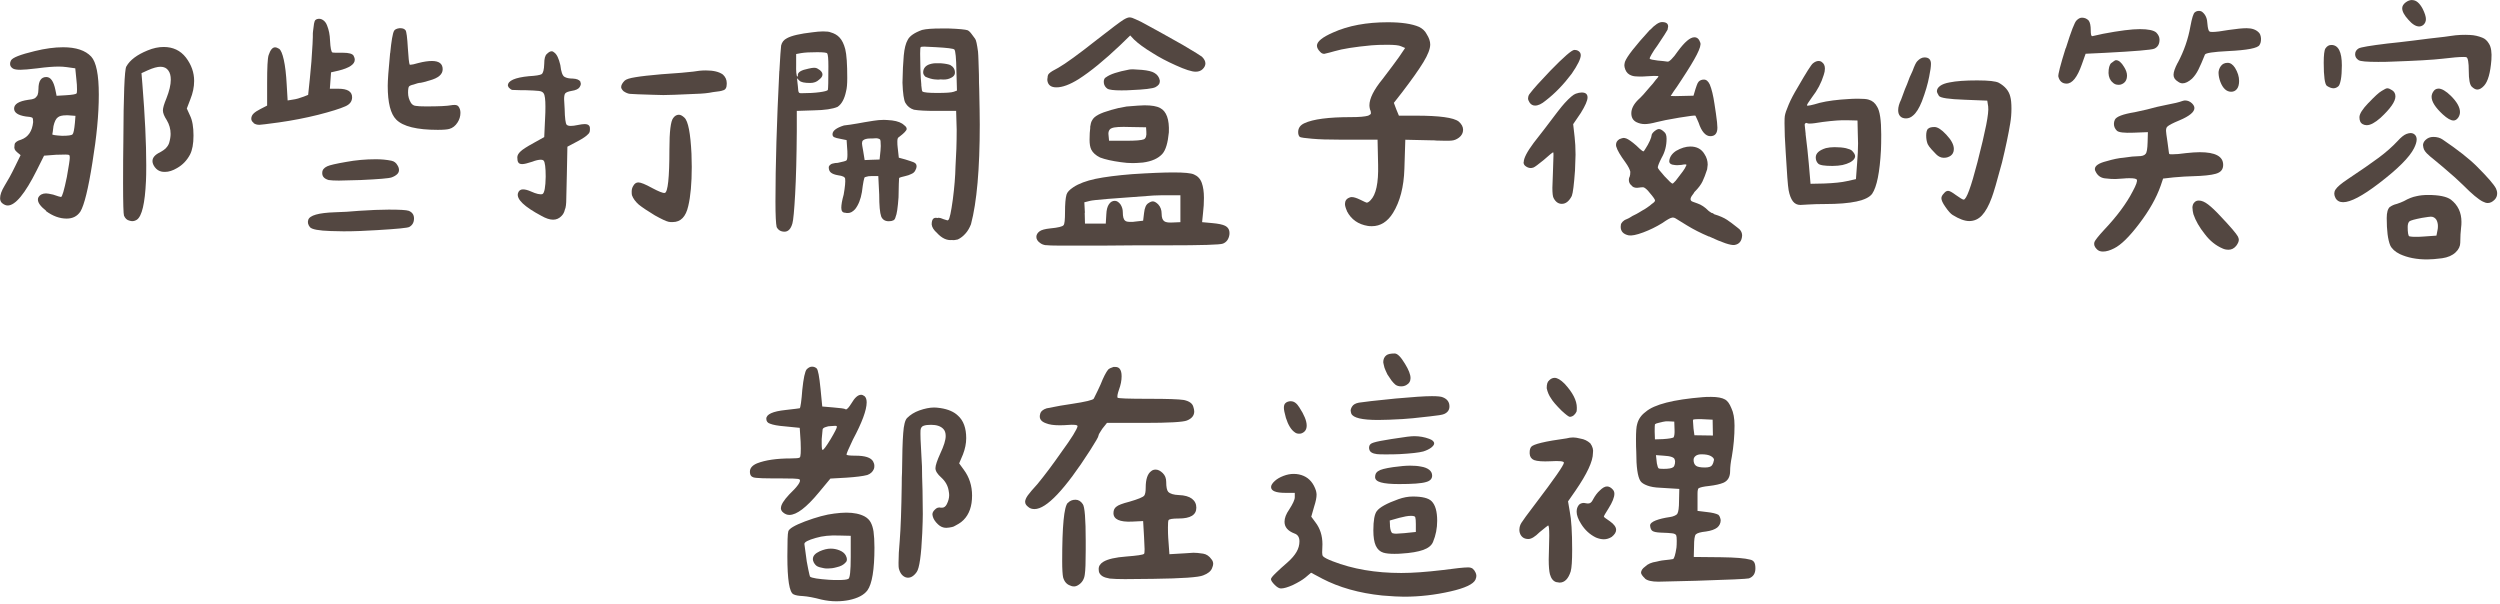 <svg width="273" height="66" viewBox="0 0 273 66" fill="none" xmlns="http://www.w3.org/2000/svg">
<path d="M5.04 23.02C4.44 22.55 4.14 22.15 4.14 21.8C4.14 21.69 4.16 21.61 4.2 21.54C4.37 21.26 4.65 21.12 5.03 21.12C5.16 21.12 5.41 21.16 5.8 21.25C6.29 21.42 6.58 21.51 6.66 21.51C6.79 21.51 7 20.79 7.3 19.33C7.51 18.16 7.62 17.45 7.62 17.22C7.62 17.07 7.6 16.97 7.56 16.93C7.5 16.87 7.02 16.86 6.12 16.9L4.81 17L4.01 18.6C2.73 21.16 1.67 22.44 0.84 22.44C0.65 22.44 0.45 22.36 0.23 22.18C0.08 22.05 0.01 21.87 0.01 21.64C0.01 21.28 0.17 20.83 0.49 20.3C0.85 19.72 1.24 19.02 1.64 18.19L2.25 16.94L1.9 16.65C1.62 16.44 1.52 16.2 1.58 15.95C1.58 15.82 1.6 15.72 1.64 15.63C1.77 15.5 1.84 15.44 1.86 15.44C1.94 15.38 2.09 15.31 2.31 15.25C3.08 14.97 3.52 14.33 3.62 13.33C3.62 13.05 3.59 12.89 3.52 12.85C3.41 12.79 3.18 12.74 2.82 12.72C1.97 12.59 1.54 12.3 1.54 11.86C1.54 11.37 2.05 11.05 3.08 10.9C3.36 10.88 3.59 10.83 3.78 10.74C3.91 10.66 4.01 10.54 4.1 10.39C4.16 10.22 4.2 10 4.2 9.72C4.2 8.84 4.49 8.41 5.06 8.41C5.53 8.41 5.86 8.88 6.05 9.82L6.18 10.46L7.2 10.4C7.88 10.36 8.27 10.29 8.35 10.21C8.39 10.19 8.41 10.05 8.41 9.79C8.41 9.41 8.39 9.07 8.35 8.77L8.22 7.46L7.29 7.33C6.99 7.29 6.7 7.27 6.42 7.27C5.82 7.27 5.04 7.33 4.08 7.46C3.18 7.57 2.57 7.62 2.22 7.62C1.86 7.62 1.59 7.58 1.42 7.49C1.21 7.36 1.1 7.19 1.1 6.98C1.1 6.85 1.13 6.72 1.2 6.6C1.35 6.3 2.21 5.96 3.79 5.58C4.92 5.3 5.95 5.16 6.89 5.16C8.3 5.16 9.32 5.5 9.96 6.18C10.51 6.78 10.79 8.16 10.79 10.34C10.79 12.52 10.55 14.95 10.09 17.76C9.64 20.62 9.2 22.4 8.78 23.1C8.44 23.61 7.94 23.87 7.28 23.87C6.51 23.87 5.75 23.59 5.01 23.04L5.04 23.02ZM6.77 14.83C7.43 14.83 7.81 14.78 7.92 14.67C8.03 14.56 8.11 14.15 8.18 13.42L8.24 12.65L7.44 12.59H7.22C6.79 12.59 6.49 12.67 6.32 12.81C6.11 12.96 5.95 13.28 5.84 13.77C5.78 14.33 5.73 14.62 5.71 14.67C5.71 14.73 6.06 14.79 6.77 14.83ZM13.81 7.24C14.19 6.56 14.96 5.98 16.11 5.51C16.73 5.25 17.32 5.13 17.87 5.13C18.89 5.13 19.7 5.51 20.3 6.28C20.9 7.07 21.2 7.92 21.2 8.84C21.2 9.5 21.06 10.17 20.78 10.86L20.4 11.85L20.75 12.62C21.01 13.15 21.13 13.88 21.13 14.8C21.13 15.72 21 16.39 20.75 16.88C20.41 17.52 19.94 18.01 19.34 18.35C18.87 18.63 18.43 18.77 18.03 18.77C17.86 18.77 17.73 18.76 17.65 18.74C17.35 18.68 17.11 18.52 16.91 18.26C16.74 18.03 16.65 17.8 16.65 17.59C16.65 17.21 16.93 16.89 17.48 16.63C18.01 16.35 18.34 16.01 18.47 15.61C18.58 15.23 18.63 14.9 18.63 14.62C18.63 14.09 18.49 13.59 18.21 13.12C17.93 12.69 17.79 12.34 17.79 12.06C17.79 11.78 17.92 11.35 18.17 10.75C18.49 9.94 18.65 9.26 18.65 8.7C18.65 8.27 18.56 7.94 18.39 7.71C18.2 7.43 17.91 7.29 17.53 7.29C17.17 7.29 16.71 7.42 16.15 7.67L15.45 7.99L15.55 9.21C15.83 12.69 15.97 15.63 15.97 18.04C15.97 18.85 15.96 19.43 15.94 19.77C15.83 22.2 15.5 23.61 14.95 23.99C14.78 24.1 14.61 24.15 14.44 24.15C14.36 24.15 14.25 24.13 14.12 24.09C13.86 24.03 13.67 23.85 13.54 23.55C13.48 23.38 13.44 22.2 13.44 20C13.44 18.19 13.45 16.67 13.47 15.46C13.49 10.36 13.6 7.63 13.79 7.27L13.81 7.24Z" fill="#534741"/>
<path d="M27.7 13.42C27.53 13.29 27.44 13.14 27.44 12.97C27.44 12.76 27.52 12.57 27.68 12.41C27.84 12.25 28.09 12.08 28.43 11.91L29.17 11.53V9.07C29.17 7.39 29.22 6.37 29.33 6.03C29.52 5.45 29.76 5.17 30.03 5.17C30.16 5.17 30.31 5.22 30.48 5.33C30.67 5.46 30.84 5.86 30.99 6.53C31.14 7.2 31.25 8.11 31.31 9.27L31.41 10.97L32.02 10.87C32.34 10.83 32.72 10.72 33.17 10.55L33.65 10.36L33.84 8.54C33.97 7.35 34.06 6.1 34.13 4.8L34.16 4.06C34.16 3.7 34.16 3.46 34.19 3.36L34.29 2.59C34.33 2.38 34.38 2.25 34.42 2.21C34.48 2.15 34.56 2.1 34.64 2.08C34.85 2.02 35.06 2.05 35.26 2.18C35.46 2.31 35.62 2.51 35.72 2.79C35.91 3.26 36.02 3.8 36.04 4.42C36.08 5.23 36.17 5.67 36.3 5.73C36.36 5.75 36.53 5.76 36.8 5.76H37.46C38.1 5.76 38.48 5.87 38.61 6.08C38.69 6.23 38.74 6.38 38.74 6.53C38.74 7.02 38.15 7.42 36.98 7.71L36.15 7.9L36.02 9.69H36.95C37.95 9.69 38.45 10 38.45 10.62C38.45 11.07 38.2 11.4 37.71 11.61C37.13 11.87 36.14 12.18 34.73 12.54C33.36 12.88 31.94 13.16 30.44 13.37C29.18 13.54 28.48 13.63 28.33 13.63C28.07 13.63 27.86 13.57 27.69 13.44L27.7 13.42ZM36.56 23.18C37.37 23.16 38.26 23.11 39.22 23.02C40.46 22.94 41.53 22.89 42.45 22.89C43.65 22.89 44.37 22.93 44.63 23.02C45.01 23.17 45.21 23.45 45.21 23.85C45.21 24.28 45.04 24.59 44.7 24.78C44.53 24.89 43.36 25 41.18 25.13C39.92 25.21 38.7 25.26 37.53 25.26L36.12 25.23C34.82 25.19 34.06 25.05 33.85 24.81C33.64 24.55 33.57 24.29 33.66 24.01C33.81 23.52 34.78 23.24 36.57 23.18H36.56ZM35.19 18.86C35.19 18.56 35.37 18.33 35.73 18.16C36.01 18.03 36.7 17.87 37.81 17.68C38.83 17.49 39.91 17.39 41.04 17.39C41.64 17.39 42.2 17.44 42.74 17.55C43.04 17.61 43.26 17.78 43.41 18.06C43.52 18.23 43.57 18.4 43.57 18.57C43.57 18.74 43.5 18.9 43.36 19.03C43.22 19.16 43.02 19.28 42.77 19.37C42.47 19.48 41.34 19.57 39.38 19.66C38.06 19.7 37.27 19.72 37.01 19.72C36.52 19.72 36.15 19.7 35.89 19.66C35.44 19.53 35.21 19.3 35.19 18.96V18.86ZM42.61 5.8C42.74 4.46 42.88 3.65 43.03 3.37C43.11 3.22 43.31 3.12 43.61 3.08H43.74C43.97 3.08 44.16 3.15 44.28 3.3C44.39 3.43 44.47 4.09 44.54 5.28C44.6 6.3 44.67 6.89 44.73 7.04C44.73 7.06 44.76 7.07 44.83 7.07C44.96 7.07 45.25 7.01 45.69 6.88C46.27 6.73 46.76 6.66 47.16 6.66C47.95 6.66 48.34 6.96 48.34 7.56C48.34 8.12 47.87 8.52 46.93 8.78C46.35 8.95 46.02 9.04 45.94 9.04C45.83 9.04 45.71 9.06 45.57 9.1C45.43 9.14 45.3 9.19 45.17 9.23C44.89 9.29 44.72 9.37 44.66 9.45C44.6 9.53 44.56 9.76 44.56 10.12C44.56 10.53 44.67 10.9 44.88 11.24C45.01 11.43 45.18 11.54 45.39 11.56C45.6 11.6 45.98 11.62 46.51 11.62C47.9 11.62 48.82 11.58 49.29 11.49C49.38 11.47 49.49 11.46 49.64 11.46C49.83 11.46 49.97 11.51 50.06 11.62C50.21 11.81 50.28 12.05 50.28 12.32C50.28 12.7 50.17 13.06 49.96 13.38C49.73 13.74 49.43 13.98 49.06 14.08C48.85 14.14 48.43 14.18 47.81 14.18C45.53 14.18 44.01 13.81 43.27 13.06C42.65 12.44 42.34 11.22 42.34 9.38C42.34 8.83 42.42 7.63 42.6 5.8H42.61Z" fill="#534741"/>
<path d="M56.56 21.1C56.65 20.82 56.83 20.68 57.1 20.68C57.36 20.68 57.64 20.76 57.96 20.9C58.58 21.18 59 21.27 59.24 21.19C59.45 21.08 59.57 20.45 59.59 19.3C59.59 18.3 59.51 17.71 59.37 17.54C59.31 17.48 59.21 17.44 59.08 17.44C58.82 17.44 58.5 17.51 58.12 17.66C57.61 17.83 57.24 17.92 57.03 17.92C56.82 17.92 56.67 17.86 56.6 17.74C56.52 17.62 56.49 17.44 56.49 17.18C56.49 16.97 56.61 16.75 56.84 16.54C57.05 16.33 57.53 16.02 58.28 15.61L59.43 14.97L59.53 12.79C59.55 12.49 59.56 12.11 59.56 11.64C59.56 10.87 59.5 10.39 59.37 10.2C59.28 10.05 59.11 9.96 58.84 9.93C58.57 9.9 58.09 9.87 57.38 9.85H56.9L55.94 9.82C55.83 9.8 55.7 9.71 55.56 9.56C55.5 9.45 55.46 9.38 55.46 9.34C55.46 8.81 56.23 8.47 57.76 8.32C58.51 8.28 58.97 8.2 59.14 8.1C59.31 7.99 59.41 7.62 59.43 6.98C59.43 6.4 59.53 6.04 59.72 5.89C59.91 5.7 60.08 5.6 60.23 5.6C60.34 5.6 60.43 5.64 60.52 5.73C60.8 5.92 61.02 6.38 61.19 7.11C61.27 7.84 61.42 8.26 61.64 8.39C61.86 8.52 62.15 8.58 62.54 8.58C62.97 8.6 63.24 8.71 63.37 8.9L63.43 9.16C63.43 9.24 63.39 9.36 63.3 9.51C63.17 9.72 62.87 9.86 62.4 9.93C62.06 9.99 61.83 10.08 61.73 10.19C61.65 10.28 61.6 10.49 61.6 10.83L61.66 11.89C61.68 12.91 61.76 13.49 61.88 13.62C61.97 13.71 62.12 13.75 62.33 13.75C62.52 13.75 62.78 13.72 63.1 13.65C63.4 13.59 63.64 13.55 63.84 13.55C64.24 13.55 64.44 13.72 64.42 14.06V14.19C64.42 14.4 64.34 14.56 64.2 14.67C64.03 14.86 63.67 15.11 63.11 15.41L61.96 16.02L61.9 19.03L61.84 21.62C61.84 22.26 61.79 22.69 61.68 22.9C61.62 23.18 61.5 23.4 61.33 23.57C61.07 23.85 60.76 23.99 60.4 23.99C60.04 23.99 59.61 23.85 59.12 23.57C57.24 22.57 56.39 21.75 56.56 21.11V21.1ZM67.83 9.51C67.83 9.3 67.96 9.06 68.21 8.81C68.36 8.66 68.75 8.53 69.39 8.43C70.03 8.32 70.97 8.22 72.21 8.11L74.39 7.95L75.7 7.82C76.15 7.74 76.61 7.69 77.08 7.69C77.91 7.69 78.53 7.84 78.94 8.14C79.22 8.4 79.36 8.71 79.36 9.07V9.17C79.36 9.58 79.22 9.81 78.94 9.87C78.81 9.93 78.45 10 77.85 10.06C77.34 10.17 76.72 10.23 75.99 10.25L73.65 10.35L72.44 10.38L71.29 10.35C69.95 10.31 69.11 10.28 68.79 10.25C68.58 10.23 68.34 10.13 68.09 9.96C67.92 9.79 67.83 9.64 67.83 9.51ZM68.98 20.91C68.98 20.68 69.04 20.46 69.17 20.27C69.3 20.04 69.48 19.92 69.71 19.92C69.97 19.92 70.47 20.12 71.21 20.53C71.93 20.91 72.39 21.1 72.59 21.07C72.93 21.01 73.1 19.42 73.1 16.3C73.1 14.36 73.24 13.22 73.52 12.88C73.69 12.65 73.89 12.53 74.13 12.53C74.32 12.53 74.52 12.64 74.74 12.85C75.15 13.23 75.4 14.55 75.51 16.79L75.54 18.23C75.54 20.02 75.41 21.44 75.16 22.49C74.9 23.66 74.34 24.25 73.46 24.25C73.27 24.25 73.12 24.25 73.01 24.22C72.73 24.16 72.23 23.92 71.51 23.52C70.7 23.03 70.11 22.63 69.75 22.34C69.39 22.02 69.14 21.68 69.01 21.32C68.99 21.24 68.98 21.11 68.98 20.94V20.91Z" fill="#534741"/>
<path d="M85.11 7.75C85.19 6.21 85.26 5.29 85.3 4.97C85.38 4.61 85.6 4.34 85.94 4.17C86.45 3.89 87.37 3.68 88.69 3.53C89.14 3.47 89.53 3.43 89.87 3.43C90.27 3.43 90.55 3.46 90.7 3.53C91.1 3.64 91.44 3.83 91.69 4.11C91.95 4.39 92.15 4.8 92.3 5.36C92.45 5.96 92.52 7.01 92.52 8.53C92.52 9.17 92.48 9.65 92.39 9.97C92.22 10.8 91.91 11.37 91.46 11.67C90.93 11.9 90.06 12.03 88.87 12.05L87.01 12.11V14.32C86.99 17.11 86.93 19.41 86.83 21.2C86.73 22.99 86.63 24.06 86.53 24.4C86.36 25 86.07 25.3 85.67 25.3C85.27 25.3 84.98 25.13 84.81 24.79C84.73 24.45 84.68 23.52 84.68 22.01C84.68 18.06 84.82 13.32 85.1 7.77L85.11 7.75ZM87.06 8.39C87.12 8.33 87.15 8.26 87.12 8.2C87.12 7.88 87.5 7.65 88.27 7.5C88.53 7.44 88.73 7.4 88.88 7.4C89.07 7.4 89.22 7.44 89.33 7.53C89.61 7.68 89.77 7.86 89.81 8.07V8.17C89.81 8.34 89.68 8.52 89.43 8.71C89.19 8.94 88.87 9.06 88.47 9.06C87.85 9.06 87.46 8.98 87.29 8.8L87.03 8.54L87.13 9.44C87.15 9.8 87.18 10.02 87.23 10.08C87.25 10.14 87.34 10.18 87.49 10.18C88.3 10.18 88.97 10.14 89.49 10.07C90.01 10 90.32 9.92 90.4 9.83C90.44 9.7 90.46 8.84 90.46 7.24C90.46 6.43 90.42 5.96 90.33 5.83C90.29 5.75 89.93 5.7 89.24 5.7C88.47 5.7 87.89 5.73 87.48 5.8L86.94 5.9V7.05C86.92 7.8 86.96 8.25 87.07 8.39H87.06ZM90.71 17.96C90.77 17.9 90.94 17.84 91.22 17.8C91.37 17.8 91.48 17.79 91.54 17.77C92.07 17.66 92.37 17.58 92.44 17.51C92.5 17.45 92.54 17.24 92.54 16.9C92.54 16.6 92.53 16.37 92.51 16.2L92.45 15.3L91.81 15.17C91.45 15.11 91.21 15.04 91.09 14.98C90.97 14.92 90.91 14.81 90.91 14.66C90.91 14.28 91.33 13.96 92.16 13.7C92.57 13.66 93.07 13.58 93.66 13.48C94.09 13.4 94.65 13.3 95.36 13.19C95.74 13.13 96.13 13.09 96.51 13.09C96.68 13.09 96.98 13.11 97.41 13.15C98.03 13.23 98.47 13.41 98.72 13.66C98.91 13.79 99.01 13.93 99.01 14.08C99.01 14.25 98.72 14.55 98.15 14.98C98.04 15.02 97.99 15.18 97.99 15.46C97.99 15.7 98 15.89 98.02 16.04L98.15 17.22L98.85 17.41C98.96 17.45 99.14 17.51 99.41 17.59C99.68 17.67 99.86 17.75 99.95 17.83C100.05 17.91 100.09 18.03 100.09 18.18C100.09 18.24 100.08 18.3 100.06 18.36C100.04 18.41 100.02 18.46 100 18.5L99.94 18.63C99.86 18.8 99.7 18.93 99.49 19.01C99.32 19.1 99.11 19.17 98.85 19.23C98.74 19.25 98.61 19.28 98.45 19.33C98.29 19.37 98.2 19.41 98.18 19.46L98.15 20.1L98.12 21.54C98.04 22.69 97.93 23.41 97.8 23.68C97.76 23.87 97.68 24 97.56 24.06C97.44 24.12 97.28 24.16 97.06 24.16C96.65 24.16 96.38 23.99 96.23 23.65C96.08 23.24 96.01 22.44 96.01 21.25L95.91 19.23H95.11C94.92 19.23 94.76 19.25 94.65 19.29C94.53 19.33 94.46 19.35 94.44 19.35C94.36 19.39 94.25 19.94 94.12 20.98C93.99 21.75 93.75 22.37 93.38 22.84C93.12 23.12 92.87 23.26 92.61 23.26C92.48 23.26 92.37 23.26 92.29 23.23C92.01 23.23 91.87 23.05 91.87 22.69C91.87 22.37 91.95 21.89 92.13 21.25C92.28 20.4 92.33 19.82 92.29 19.52C92.27 19.33 92.01 19.2 91.52 19.14C91.16 19.08 90.9 18.98 90.74 18.85C90.58 18.72 90.5 18.53 90.5 18.27C90.5 18.16 90.57 18.06 90.72 17.95L90.71 17.96ZM94.13 15.66C94.13 15.74 94.17 16.02 94.26 16.49L94.42 17.48L95.12 17.45L96.05 17.42L96.15 16.46L96.18 15.95C96.18 15.48 96.15 15.24 96.08 15.21C95.95 15.13 95.8 15.09 95.62 15.1C95.44 15.11 95.32 15.12 95.25 15.12H95.06C94.65 15.12 94.38 15.2 94.23 15.34C94.17 15.4 94.13 15.51 94.13 15.66ZM98.69 6.07C98.76 5.29 98.91 4.72 99.12 4.36C99.33 3.93 99.86 3.57 100.69 3.27C101.12 3.16 101.82 3.11 102.8 3.11H103.6C104.73 3.15 105.41 3.22 105.65 3.3C105.8 3.36 105.95 3.51 106.11 3.73C106.27 3.95 106.39 4.12 106.48 4.23C106.59 4.36 106.69 4.83 106.8 5.64C106.82 5.88 106.84 6.2 106.85 6.62C106.86 7.04 106.88 7.55 106.9 8.17C106.9 8.81 106.91 9.32 106.93 9.71C106.97 11.54 106.99 12.85 106.99 13.61C106.99 18.45 106.67 22.08 106.03 24.49C105.88 24.87 105.69 25.21 105.45 25.48C105.19 25.78 104.91 26 104.59 26.15C104.35 26.21 104.14 26.24 103.95 26.21C103.4 26.27 102.85 26.02 102.32 25.44C101.96 25.12 101.77 24.81 101.74 24.51C101.74 23.93 101.95 23.7 102.38 23.81C102.4 23.79 102.44 23.78 102.51 23.78C102.62 23.78 102.8 23.83 103.05 23.94L103.47 24.07L103.57 24.01C103.7 23.9 103.86 23.16 104.05 21.77C104.22 20.45 104.32 19.25 104.34 18.19C104.42 16.97 104.47 15.63 104.47 14.16L104.41 12.11H102.14C101.1 12.11 100.32 12.07 99.8 11.98C99.39 11.85 99.09 11.61 98.87 11.24C98.7 10.94 98.59 10.2 98.55 9.03C98.57 7.83 98.62 6.85 98.69 6.07ZM100.6 9.27C100.64 9.71 100.68 9.95 100.73 9.99C100.88 10.1 101.42 10.15 102.36 10.15C103.3 10.15 103.9 10.11 104.15 10.02L104.5 9.89L104.44 7.75C104.42 6.34 104.34 5.56 104.22 5.41C104.11 5.3 103.43 5.22 102.17 5.15C101.53 5.11 101.12 5.09 100.92 5.09C100.71 5.09 100.58 5.11 100.54 5.15C100.5 5.19 100.48 5.43 100.48 5.85L100.51 7.61C100.53 8.27 100.56 8.82 100.61 9.26L100.6 9.27ZM101.07 8.39C100.9 8.24 100.81 8.08 100.81 7.91C100.81 7.7 100.87 7.51 101 7.35C101.13 7.19 101.31 7.08 101.54 7.01C101.8 6.93 102.07 6.89 102.37 6.91H102.75C103.24 6.95 103.58 7.02 103.77 7.1C104.11 7.29 104.28 7.57 104.28 7.93C104.28 8.21 104.09 8.42 103.7 8.57C103.44 8.68 103.11 8.71 102.71 8.67C102.58 8.69 102.46 8.7 102.36 8.69C102.25 8.69 102.16 8.67 102.07 8.67C101.79 8.65 101.45 8.55 101.05 8.38L101.07 8.39Z" fill="#534741"/>
<path d="M114.23 26.78C113.97 26.75 113.76 26.67 113.59 26.54C113.31 26.35 113.17 26.12 113.17 25.87C113.17 25.64 113.29 25.43 113.52 25.26C113.71 25.11 114.11 25 114.7 24.94C115.55 24.86 116.03 24.74 116.14 24.59C116.25 24.48 116.3 24 116.3 23.15C116.3 22.3 116.35 21.65 116.46 21.26C116.54 20.98 116.8 20.71 117.23 20.43C117.81 20.05 118.61 19.75 119.63 19.53C120.65 19.32 121.98 19.15 123.6 19.02C125.56 18.89 127.08 18.83 128.14 18.83C129.31 18.83 130.06 18.9 130.38 19.05C130.78 19.22 131.07 19.52 131.23 19.96C131.39 20.4 131.47 20.95 131.47 21.61C131.47 22.14 131.44 22.7 131.37 23.27L131.27 24.26L132.36 24.36C133.04 24.42 133.51 24.52 133.77 24.65C134.15 24.84 134.31 25.17 134.25 25.64C134.17 26.13 133.93 26.45 133.55 26.6C133.27 26.73 131.22 26.79 127.41 26.79H124.18L120.4 26.82H115.66C114.96 26.82 114.48 26.8 114.22 26.77L114.23 26.78ZM114.39 8.55C114.39 8.29 114.45 8.11 114.58 8.01C114.73 7.86 115.06 7.66 115.57 7.4C116.36 6.95 117.78 5.92 119.83 4.3C121.39 3.08 122.34 2.37 122.68 2.16C122.96 1.99 123.18 1.9 123.35 1.9C123.52 1.9 123.74 1.97 124.02 2.11C124.3 2.25 124.49 2.34 124.6 2.38L125.43 2.83C126.26 3.28 127.51 3.97 129.17 4.91C130.47 5.68 131.16 6.11 131.25 6.19C131.51 6.45 131.63 6.69 131.63 6.93C131.63 7.14 131.53 7.35 131.34 7.54C131.15 7.73 130.89 7.83 130.57 7.83C130.14 7.83 129.42 7.6 128.39 7.13C127.43 6.7 126.59 6.26 125.86 5.79C124.98 5.26 124.31 4.77 123.84 4.32L123.42 3.87L122.33 4.93C120.6 6.57 119.09 7.81 117.79 8.64C116.83 9.24 116.02 9.54 115.36 9.54C114.76 9.54 114.43 9.28 114.37 8.77V8.58L114.39 8.55ZM118.45 23.24L118.48 24.42H120.75L120.81 23.4C120.83 22.91 120.93 22.54 121.1 22.3C121.27 22.05 121.48 21.93 121.74 21.93C121.95 21.93 122.16 22.06 122.35 22.31C122.52 22.57 122.61 22.85 122.61 23.17C122.61 23.66 122.69 23.97 122.87 24.1C122.95 24.19 123.15 24.23 123.45 24.23C123.66 24.23 123.82 24.23 123.93 24.2L124.83 24.1L124.93 23.27C124.99 22.69 125.15 22.33 125.41 22.18C125.6 22.05 125.76 21.99 125.89 21.99C126.06 21.99 126.25 22.1 126.47 22.31C126.73 22.59 126.85 22.93 126.85 23.33C126.85 23.76 126.95 24.03 127.14 24.16C127.31 24.29 127.66 24.33 128.2 24.29L128.9 24.26V21.32H127.91C126.97 21.32 126.32 21.33 125.96 21.35C121.65 21.65 119.35 21.84 119.05 21.93L118.41 22.09L118.47 23.24H118.45ZM119.04 13.9C119.09 13.54 119.16 13.29 119.25 13.16C119.36 12.92 119.59 12.71 119.95 12.52C120.27 12.35 120.73 12.18 121.33 12.01C121.82 11.86 122.39 11.73 123.03 11.63C124.01 11.55 124.66 11.5 124.98 11.5C125.77 11.5 126.33 11.6 126.68 11.79C127.38 12.15 127.7 13.04 127.64 14.45C127.53 15.6 127.3 16.38 126.94 16.79C126.49 17.3 125.78 17.62 124.8 17.75C124.33 17.79 123.97 17.81 123.71 17.81C123.28 17.81 122.85 17.78 122.4 17.71C121.44 17.58 120.68 17.41 120.13 17.2C119.66 16.97 119.34 16.68 119.17 16.34C119.04 16.08 118.98 15.72 118.98 15.25C118.98 14.72 119.01 14.27 119.06 13.91L119.04 13.9ZM120.53 8.97C120.53 8.69 120.61 8.51 120.79 8.43C121.22 8.11 122.05 7.83 123.29 7.6C123.37 7.58 123.52 7.57 123.74 7.57C123.87 7.57 124.19 7.59 124.7 7.63C125.34 7.69 125.79 7.8 126.04 7.95C126.38 8.14 126.58 8.42 126.65 8.78V8.91C126.65 9.15 126.49 9.35 126.17 9.52C125.87 9.67 124.98 9.78 123.48 9.84C123.22 9.86 122.88 9.87 122.46 9.87C121.63 9.87 121.12 9.81 120.92 9.68C120.71 9.53 120.58 9.33 120.54 9.07V8.97H120.53ZM121.11 15.37H123C124.02 15.37 124.66 15.32 124.92 15.21C125.13 15.1 125.22 14.83 125.18 14.38L125.15 13.9L123.45 13.87C122.34 13.83 121.66 13.87 121.4 14C121.27 14.04 121.18 14.13 121.11 14.26C121.05 14.39 121.02 14.55 121.05 14.74L121.11 15.38V15.37Z" fill="#534741"/>
<path d="M147.09 23.05C146.94 22.71 146.87 22.45 146.87 22.28C146.87 21.94 147.03 21.7 147.35 21.58C147.43 21.54 147.52 21.52 147.61 21.52C147.84 21.52 148.15 21.62 148.54 21.81C148.97 22.02 149.2 22.13 149.24 22.13C149.35 22.13 149.49 22.05 149.66 21.87C150.26 21.27 150.54 19.98 150.49 18L150.43 15.25H146.33C145.05 15.25 144.03 15.22 143.28 15.15C142.52 15.09 142.08 15.02 141.95 14.96C141.82 14.85 141.76 14.67 141.76 14.42C141.76 13.99 141.98 13.67 142.43 13.46C143.39 13.01 145.08 12.79 147.52 12.79C148.41 12.79 149.04 12.74 149.41 12.63C149.58 12.55 149.68 12.47 149.7 12.41V12.31C149.7 12.2 149.67 12.08 149.6 11.93C149.56 11.76 149.54 11.62 149.54 11.51C149.54 10.76 150.02 9.8 150.98 8.63C151.81 7.54 152.41 6.74 152.77 6.23L153.44 5.24L152.99 5.05C152.76 4.94 152.26 4.89 151.49 4.89C150.79 4.89 150.21 4.91 149.76 4.95C147.95 5.12 146.6 5.33 145.73 5.59C145.37 5.7 144.99 5.79 144.61 5.88C144.44 5.88 144.29 5.81 144.16 5.66C143.93 5.43 143.81 5.2 143.81 4.99C143.81 4.54 144.4 4.06 145.57 3.55C147.23 2.8 149.23 2.43 151.55 2.43C153.04 2.43 154.18 2.6 154.97 2.94C155.35 3.13 155.63 3.4 155.8 3.74C156.06 4.15 156.18 4.52 156.18 4.86C156.18 5.33 155.93 5.98 155.43 6.8C154.93 7.62 154.15 8.72 153.11 10.08L152.21 11.23L152.47 11.93L152.76 12.63H154.62C157.18 12.63 158.74 12.84 159.29 13.27C159.61 13.55 159.77 13.85 159.77 14.17C159.77 14.51 159.62 14.8 159.32 15.03C159.06 15.22 158.8 15.33 158.52 15.35C158.33 15.37 158.09 15.38 157.8 15.37C157.51 15.36 157.21 15.35 156.89 15.35C156.74 15.33 156.5 15.32 156.15 15.32L153.46 15.26L153.36 18.43C153.3 20.41 152.88 22.02 152.11 23.26C151.51 24.22 150.74 24.7 149.81 24.7C149.62 24.7 149.47 24.69 149.36 24.67C148.32 24.5 147.56 23.97 147.09 23.07V23.05Z" fill="#534741"/>
<path d="M166.39 17.71C166.39 17.28 166.75 16.58 167.48 15.6C168.1 14.79 168.47 14.31 168.6 14.16C169.8 12.56 170.55 11.59 170.87 11.25C171.42 10.65 171.83 10.31 172.08 10.23C172.31 10.15 172.53 10.1 172.72 10.1C173.15 10.1 173.36 10.28 173.36 10.64C173.36 10.98 173.11 11.55 172.62 12.34L171.79 13.56L171.95 14.97C172.01 15.5 172.05 16.14 172.05 16.89C172.05 17.19 172.03 17.77 171.99 18.62C171.88 20.14 171.77 21.06 171.64 21.4C171.34 21.98 170.98 22.26 170.55 22.26C170.17 22.26 169.87 22.05 169.65 21.62C169.56 21.45 169.52 21.08 169.52 20.5C169.52 20.29 169.54 19.73 169.58 18.84L169.64 16.95C169.64 16.74 169.63 16.63 169.61 16.63C169.55 16.63 169.19 16.92 168.55 17.49C167.97 17.96 167.61 18.23 167.46 18.29C167.33 18.33 167.24 18.35 167.17 18.35C167 18.35 166.83 18.3 166.66 18.19C166.47 18.08 166.37 17.92 166.37 17.71H166.39ZM166.87 10.73C166.87 10.54 166.93 10.37 167.06 10.22C167.44 9.71 168.19 8.88 169.3 7.72C170.77 6.21 171.65 5.45 171.92 5.45C172.22 5.45 172.43 5.56 172.56 5.77C172.6 5.86 172.62 5.94 172.62 6.03C172.62 6.41 172.29 7.09 171.63 8.05C170.75 9.22 169.81 10.2 168.78 10.99C168.35 11.35 167.97 11.53 167.63 11.53C167.37 11.53 167.17 11.41 167.02 11.18C166.91 11.01 166.86 10.86 166.86 10.73H166.87ZM186.61 25.83C185.71 25.45 184.91 25.04 184.21 24.61C183.5 24.18 183.09 23.93 182.96 23.84C182.81 23.76 182.67 23.73 182.54 23.78C182.39 23.8 182.05 23.99 181.52 24.36C180.86 24.77 180.16 25.11 179.44 25.38C178.69 25.66 178.16 25.76 177.84 25.7C177.26 25.57 176.98 25.26 176.98 24.77C176.98 24.58 177.01 24.44 177.08 24.35C177.12 24.27 177.22 24.17 177.37 24.06C177.43 24.02 177.53 23.97 177.66 23.92C177.79 23.87 177.94 23.79 178.11 23.68C178.2 23.62 178.31 23.55 178.45 23.49C178.59 23.43 178.75 23.34 178.94 23.23C179.07 23.14 179.21 23.06 179.37 22.97C179.53 22.89 179.65 22.81 179.74 22.75C180.06 22.54 180.27 22.38 180.38 22.27C180.61 22.12 180.73 21.99 180.73 21.89C180.73 21.79 180.54 21.51 180.15 21.06C179.92 20.76 179.71 20.57 179.54 20.48C179.52 20.46 179.46 20.45 179.38 20.45C179.25 20.45 179.13 20.46 179.03 20.48L178.77 20.51C178.49 20.51 178.29 20.43 178.16 20.25C177.97 20.1 177.87 19.9 177.87 19.64C177.87 19.51 177.9 19.38 177.97 19.26C178.01 19.15 178.03 18.98 178.03 18.75C178.01 18.64 177.95 18.5 177.87 18.33C177.76 18.12 177.63 17.91 177.49 17.72C176.94 16.97 176.61 16.41 176.5 16.02C176.48 15.98 176.47 15.9 176.47 15.8C176.47 15.54 176.6 15.34 176.85 15.19C177.06 15.11 177.21 15.06 177.3 15.06C177.36 15.06 177.46 15.08 177.59 15.12C177.82 15.21 178.19 15.46 178.68 15.89C178.72 15.93 178.85 16.05 179.05 16.24C179.25 16.43 179.4 16.53 179.48 16.53C179.5 16.53 179.59 16.4 179.74 16.15C179.87 15.96 180.01 15.7 180.16 15.38C180.29 15.08 180.35 14.89 180.35 14.8C180.35 14.67 180.45 14.52 180.64 14.35C180.85 14.18 181.02 14.09 181.15 14.09C181.32 14.09 181.51 14.2 181.73 14.41C181.9 14.54 181.99 14.78 181.99 15.15C181.99 15.92 181.81 16.61 181.45 17.23C181.17 17.78 181.03 18.14 181.03 18.29C181.03 18.38 181.28 18.7 181.77 19.25C182.26 19.78 182.55 20.05 182.64 20.05C182.68 20.05 182.8 19.94 182.99 19.73L183.5 19.06C183.69 18.83 183.85 18.6 183.98 18.39L184.17 18.01C184.17 18.01 184.13 17.95 184.04 17.95C183.95 17.95 183.8 17.97 183.59 18.01L183.14 18.04C183.01 18.04 182.84 18.02 182.63 17.98C182.39 17.92 182.28 17.79 182.28 17.6C182.32 17.15 182.57 16.78 183.02 16.48C183.57 16.16 184.1 16 184.59 16C185.29 16 185.81 16.28 186.13 16.83C186.37 17.19 186.48 17.58 186.48 17.98C186.48 18.06 186.46 18.24 186.42 18.49C186.25 19.02 186.08 19.47 185.91 19.82C185.74 20.17 185.46 20.54 185.08 20.92C185.06 20.92 185.02 20.98 184.95 21.11C184.78 21.32 184.67 21.49 184.63 21.62C184.59 21.75 184.61 21.86 184.69 21.94C184.71 21.98 184.93 22.07 185.35 22.21C185.77 22.35 186.18 22.62 186.58 23.03C186.62 23.07 186.66 23.1 186.69 23.11C186.72 23.12 186.75 23.14 186.77 23.16C186.81 23.2 186.85 23.23 186.88 23.24C186.91 23.25 186.94 23.26 186.96 23.26C187.02 23.26 187.1 23.3 187.18 23.39C187.8 23.58 188.27 23.79 188.6 24.01C188.93 24.23 189.3 24.51 189.7 24.83C190.06 25.07 190.24 25.36 190.24 25.73C190.2 26.33 189.92 26.67 189.41 26.75C189 26.81 188.08 26.5 186.63 25.82L186.61 25.83ZM180.18 3.27C180.73 2.69 181.17 2.41 181.49 2.41C181.94 2.41 182.16 2.57 182.16 2.89C182.16 2.95 182.14 3.07 182.1 3.24C182.02 3.41 181.65 3.98 181.01 4.94C180.73 5.32 180.51 5.65 180.36 5.92C180.2 6.19 180.13 6.35 180.15 6.42C180.21 6.48 180.5 6.55 181.01 6.61C181.2 6.63 181.41 6.65 181.63 6.67C181.85 6.69 182.01 6.71 182.09 6.73C182.18 6.75 182.32 6.67 182.52 6.47C182.72 6.28 182.95 5.99 183.21 5.61C183.96 4.59 184.56 4.07 185.03 4.07C185.33 4.07 185.54 4.26 185.67 4.65C185.76 4.86 185.63 5.3 185.3 5.95C184.97 6.6 184.41 7.52 183.62 8.72C183.41 9.04 183.24 9.3 183.11 9.49C182.98 9.68 182.87 9.83 182.79 9.94C182.56 10.28 182.44 10.46 182.44 10.48C182.74 10.5 183.14 10.5 183.65 10.48L184.93 10.45L185.15 9.71C185.17 9.65 185.21 9.52 185.28 9.33C185.34 9.14 185.42 9 185.5 8.91C185.65 8.76 185.84 8.69 186.07 8.69C186.33 8.69 186.54 8.87 186.71 9.23C186.92 9.74 187.09 10.45 187.22 11.34L187.38 12.4C187.49 13.15 187.54 13.66 187.54 13.94C187.54 14.56 187.28 14.87 186.77 14.87C186.26 14.87 185.81 14.38 185.49 13.4C185.4 13.19 185.29 12.93 185.14 12.63C185.1 12.59 184.5 12.66 183.35 12.85C182.22 13.04 181.41 13.2 180.92 13.33C180.36 13.48 179.93 13.55 179.61 13.55C179.29 13.55 178.98 13.48 178.68 13.33C178.32 13.14 178.14 12.82 178.14 12.37C178.14 11.88 178.39 11.39 178.88 10.9C179.01 10.79 179.2 10.6 179.46 10.32C179.86 9.85 180.11 9.56 180.2 9.46C180.39 9.27 180.59 9.02 180.81 8.72C181 8.53 181.1 8.39 181.1 8.3C180.8 8.28 180.37 8.29 179.82 8.33C179.63 8.35 179.37 8.36 179.05 8.36C178.67 8.36 178.38 8.33 178.19 8.26C177.85 8.15 177.61 7.93 177.48 7.59C177.42 7.42 177.38 7.27 177.38 7.14C177.38 7.06 177.4 6.93 177.44 6.76C177.65 6.18 178.56 5.02 180.16 3.27H180.18Z" fill="#534741"/>
<path d="M195.78 21.98C195.58 21.71 195.42 21.31 195.32 20.78C195.23 20.29 195.13 18.91 195 16.65C194.91 15.37 194.87 14.3 194.87 13.45C194.87 13.04 194.88 12.79 194.9 12.68C194.94 12.4 195.08 11.99 195.32 11.43C195.55 10.88 195.88 10.25 196.31 9.54C197.23 7.94 197.78 7.07 197.97 6.92C198.18 6.75 198.39 6.66 198.58 6.66C198.73 6.66 198.86 6.7 198.96 6.79C199.17 6.94 199.28 7.17 199.28 7.49C199.28 7.7 199.24 7.94 199.15 8.19C198.89 9.04 198.47 9.85 197.87 10.62C197.47 11.17 197.28 11.47 197.33 11.52C197.39 11.58 197.85 11.49 198.71 11.23C199.56 11.02 200.64 10.88 201.94 10.81C202.2 10.79 202.53 10.78 202.93 10.78C203.46 10.78 203.84 10.81 204.05 10.88C204.45 10.99 204.76 11.24 204.98 11.65C205.28 12.12 205.43 13.13 205.43 14.69C205.43 15.42 205.42 15.98 205.4 16.39C205.27 18.82 204.95 20.41 204.44 21.16C203.89 21.91 202.17 22.28 199.29 22.28C198.59 22.28 197.99 22.3 197.5 22.33C197.01 22.36 196.71 22.38 196.6 22.38C196.26 22.38 195.99 22.25 195.78 21.98ZM197.17 14.63C197.32 15.83 197.44 16.9 197.52 17.86L197.71 20.07L199.18 20.04C200.29 20 201.12 19.91 201.68 19.78L202.67 19.56L202.8 17.77C202.86 17.02 202.9 16.32 202.9 15.66L202.87 14.54L202.84 13.16L201.69 13.13C201.07 13.11 200.19 13.17 199.03 13.32C198.9 13.34 198.61 13.38 198.17 13.45C197.72 13.51 197.44 13.51 197.34 13.45L197.24 13.42C197.24 13.42 197.15 13.45 197.11 13.5C197.07 13.55 197.06 13.62 197.08 13.71L197.18 14.64L197.17 14.63ZM199.41 16.17C199.67 16.11 199.97 16.07 200.34 16.07C200.83 16.07 201.24 16.11 201.57 16.18C201.9 16.26 202.12 16.35 202.23 16.45C202.46 16.68 202.58 16.89 202.58 17.06C202.58 17.15 202.55 17.24 202.48 17.35C202.27 17.65 201.84 17.87 201.2 18.02C200.88 18.08 200.52 18.12 200.11 18.12C199.23 18.12 198.71 18.04 198.54 17.86C198.37 17.69 198.28 17.47 198.28 17.19C198.28 16.74 198.65 16.4 199.4 16.17H199.41ZM208.05 9.67C208.16 9.44 208.32 9.03 208.53 8.45L208.85 7.75C209.06 7.17 209.23 6.82 209.36 6.69C209.62 6.41 209.88 6.27 210.16 6.27C210.63 6.27 210.86 6.51 210.86 6.97C210.86 7.27 210.8 7.73 210.67 8.35C210.52 9.16 210.25 10.07 209.87 11.07C209.57 11.82 209.25 12.33 208.91 12.61C208.68 12.82 208.42 12.93 208.14 12.93C207.86 12.93 207.65 12.85 207.5 12.69C207.35 12.53 207.28 12.31 207.28 12.03C207.28 11.69 207.39 11.3 207.6 10.88L208.05 9.66V9.67ZM210.55 14.06C210.68 13.93 210.91 13.87 211.25 13.87C211.59 13.87 212.02 14.15 212.53 14.7C213.08 15.28 213.36 15.8 213.36 16.27C213.36 16.44 213.33 16.59 213.26 16.72C213.15 16.93 212.96 17.08 212.68 17.17C212.57 17.21 212.44 17.23 212.26 17.23C211.96 17.23 211.68 17.1 211.43 16.85L210.92 16.31C210.71 16.08 210.57 15.88 210.5 15.73C210.39 15.45 210.34 15.14 210.34 14.8C210.34 14.46 210.4 14.21 210.53 14.06H210.55ZM211.51 9.96C211.51 9.75 211.63 9.55 211.86 9.38C212.09 9.21 212.44 9.08 212.89 9C213.61 8.85 214.62 8.78 215.9 8.78C217.18 8.78 217.95 8.87 218.27 9.04C218.95 9.42 219.37 9.92 219.52 10.54C219.61 10.86 219.65 11.3 219.65 11.85C219.65 12.4 219.61 12.92 219.52 13.45C219.33 14.62 219.03 16.05 218.62 17.74C218.07 19.81 217.69 21.09 217.5 21.58C217.18 22.46 216.82 23.1 216.43 23.52C216.04 23.94 215.57 24.14 215.04 24.14C214.55 24.14 213.94 23.92 213.22 23.47C213.01 23.34 212.74 23.04 212.42 22.57C212.14 22.17 212 21.86 212 21.64C212 21.47 212.1 21.29 212.29 21.1C212.42 20.93 212.57 20.84 212.74 20.84C212.89 20.84 213.17 20.99 213.57 21.29C214.04 21.63 214.33 21.8 214.43 21.8C214.73 21.8 215.23 20.45 215.93 17.74C216.38 15.99 216.7 14.63 216.89 13.66C217.08 12.69 217.16 12.01 217.11 11.63L217.01 10.99L214.51 10.89C212.8 10.83 211.88 10.69 211.73 10.47C211.58 10.24 211.51 10.06 211.51 9.96Z" fill="#534741"/>
<path d="M225.59 5.26C226.17 3.4 226.56 2.39 226.77 2.22C226.96 2.03 227.15 1.93 227.35 1.93C227.65 1.93 227.89 2.04 228.09 2.25C228.24 2.46 228.31 2.82 228.31 3.31C228.31 3.74 228.36 3.95 228.47 3.95C228.58 3.93 228.73 3.9 228.93 3.85C229.13 3.81 229.37 3.75 229.65 3.69C231.44 3.35 232.78 3.18 233.68 3.18C234.58 3.18 235.2 3.31 235.47 3.56C235.7 3.8 235.82 4.05 235.82 4.33C235.82 4.82 235.63 5.15 235.24 5.32C234.92 5.45 233.13 5.6 229.86 5.77L227.75 5.87L227.33 7.05C226.84 8.44 226.29 9.13 225.67 9.13C225.2 9.13 224.9 8.87 224.77 8.36C224.73 8.15 224.99 7.11 225.57 5.26H225.59ZM228.69 26.47C228.78 26.24 229.14 25.78 229.78 25.09C231.19 23.6 232.22 22.2 232.89 20.9C233.27 20.2 233.42 19.77 233.34 19.62C233.28 19.51 233.01 19.46 232.54 19.46C232.28 19.46 232.08 19.47 231.93 19.49C231.46 19.53 231.15 19.55 231 19.55C230.64 19.55 230.31 19.53 230.01 19.49C229.52 19.47 229.16 19.27 228.92 18.88C228.81 18.71 228.76 18.57 228.76 18.46C228.76 18.1 229.19 17.81 230.04 17.6C230.75 17.39 231.36 17.26 231.9 17.22C232.6 17.11 233.13 17.06 233.47 17.06C233.9 17.06 234.17 16.98 234.3 16.8C234.43 16.67 234.5 16.25 234.52 15.52L234.55 14.43L232.98 14.49C231.95 14.53 231.35 14.46 231.16 14.27C230.95 14.06 230.84 13.81 230.84 13.53C230.84 13.38 230.87 13.23 230.94 13.08C231.09 12.74 231.82 12.46 233.12 12.25L234.43 11.96L235.55 11.67L236.58 11.45C237.39 11.3 237.97 11.16 238.31 11.03C238.44 10.99 238.53 10.97 238.6 10.97C238.9 10.97 239.15 11.08 239.37 11.29C239.54 11.46 239.63 11.63 239.63 11.8C239.63 12.23 239.09 12.68 238 13.14C237.27 13.44 236.83 13.67 236.66 13.84C236.57 13.93 236.53 14.08 236.53 14.29C236.53 14.4 236.58 14.8 236.69 15.51C236.71 15.66 236.74 15.91 236.79 16.26C236.83 16.61 236.86 16.8 236.89 16.82C236.93 16.84 237.04 16.85 237.21 16.85C237.59 16.85 238.09 16.81 238.71 16.72C239.29 16.66 239.79 16.62 240.21 16.62C241.92 16.62 242.77 17.08 242.77 18C242.77 18.41 242.6 18.69 242.26 18.86C241.94 19.03 241.27 19.15 240.24 19.21C238.92 19.25 237.96 19.31 237.36 19.37L236.21 19.5L235.95 20.27C235.48 21.61 234.69 23.01 233.58 24.46C232.51 25.87 231.61 26.75 230.86 27.12C230.41 27.35 230.01 27.47 229.64 27.47C229.36 27.47 229.14 27.39 228.97 27.21C228.71 26.95 228.63 26.7 228.71 26.44L228.69 26.47ZM230.55 6.89C230.81 6.68 230.98 6.57 231.06 6.57C231.36 6.57 231.66 6.82 231.95 7.31C232.16 7.65 232.27 7.96 232.27 8.24C232.27 8.75 232.05 9.08 231.6 9.23C231.54 9.25 231.45 9.26 231.34 9.26C231.08 9.26 230.87 9.18 230.7 9C230.42 8.77 230.27 8.42 230.25 7.98C230.25 7.45 230.35 7.08 230.54 6.89H230.55ZM237.81 6.86C238.49 5.58 238.95 4.26 239.19 2.89C239.36 1.97 239.52 1.46 239.67 1.35C239.8 1.24 239.95 1.19 240.12 1.19C240.29 1.19 240.43 1.24 240.54 1.35C240.86 1.63 241.03 2.04 241.05 2.6C241.09 3.09 241.17 3.37 241.27 3.43C241.31 3.47 241.42 3.49 241.59 3.49C241.97 3.49 242.57 3.41 243.38 3.27C244.25 3.14 244.9 3.08 245.33 3.08C245.91 3.08 246.34 3.23 246.64 3.53C246.79 3.66 246.87 3.87 246.9 4.17V4.3C246.9 4.54 246.85 4.74 246.74 4.91C246.57 5.25 245.42 5.48 243.28 5.58C241.68 5.66 240.85 5.79 240.78 5.96C240.5 6.66 240.26 7.21 240.06 7.61C239.86 8.01 239.63 8.33 239.37 8.59C238.99 8.93 238.64 9.1 238.34 9.1C238.17 9.1 238 9.04 237.83 8.91C237.51 8.72 237.35 8.47 237.35 8.17C237.35 7.87 237.5 7.43 237.8 6.86H237.81ZM239.41 22.73C239.41 22.43 239.49 22.21 239.67 22.06C239.78 21.95 239.93 21.9 240.12 21.9C240.42 21.9 240.75 22.04 241.13 22.33C241.51 22.62 241.95 23.04 242.46 23.59C243.57 24.76 244.21 25.51 244.38 25.83C244.44 25.96 244.48 26.08 244.48 26.18C244.48 26.37 244.38 26.6 244.19 26.85C243.96 27.13 243.68 27.27 243.36 27.27C243.13 27.27 242.91 27.23 242.72 27.14C241.97 26.82 241.32 26.3 240.77 25.57C240.17 24.82 239.76 24.1 239.52 23.39C239.46 23.13 239.42 22.91 239.42 22.72L239.41 22.73ZM242.26 8.01C242.26 7.71 242.35 7.44 242.52 7.21C242.69 6.98 242.94 6.86 243.26 6.86C243.56 6.86 243.82 7.04 244.06 7.4C244.36 7.89 244.51 8.37 244.51 8.84C244.51 9.22 244.43 9.52 244.27 9.72C244.11 9.92 243.9 10.02 243.65 10.02C243.14 10.02 242.74 9.66 242.46 8.93C242.33 8.57 242.27 8.26 242.27 8L242.26 8.01Z" fill="#534741"/>
<path d="M253.94 5.29C254.11 5.03 254.32 4.91 254.58 4.91C255.35 4.91 255.73 5.66 255.73 7.15C255.73 7.79 255.69 8.31 255.62 8.7C255.54 9.1 255.45 9.34 255.35 9.42C255.18 9.57 255 9.64 254.81 9.64C254.62 9.64 254.38 9.56 254.1 9.38C253.87 9.21 253.75 8.37 253.75 6.85C253.75 6.02 253.81 5.5 253.94 5.28V5.29ZM254.9 21.16C254.9 21.01 254.94 20.86 255.03 20.71C255.22 20.41 255.67 20.03 256.38 19.56C257.85 18.58 258.98 17.8 259.77 17.21C260.56 16.62 261.24 16.02 261.82 15.4C262.18 15 262.5 14.74 262.78 14.63C262.95 14.57 263.1 14.53 263.23 14.53C263.42 14.53 263.58 14.59 263.71 14.72C263.84 14.85 263.9 15.02 263.9 15.23C263.9 15.49 263.8 15.81 263.61 16.19C263.12 17.17 261.84 18.45 259.77 20.03C257.98 21.4 256.68 22.08 255.87 22.08C255.49 22.08 255.21 21.93 255.04 21.63C254.96 21.48 254.91 21.32 254.91 21.15L254.9 21.16ZM269.59 7.75C269.59 6.81 269.5 6.31 269.33 6.25C269.29 6.23 269.17 6.22 268.98 6.22C268.55 6.22 267.81 6.28 266.74 6.41C265.63 6.54 263.78 6.64 261.2 6.73C260.82 6.75 260.31 6.76 259.7 6.76C258.46 6.76 257.75 6.7 257.56 6.57C257.3 6.4 257.18 6.19 257.18 5.93C257.18 5.65 257.31 5.44 257.56 5.29C257.77 5.16 258.83 4.98 260.73 4.75L261.94 4.62C262.45 4.56 262.98 4.49 263.54 4.43C264.09 4.37 264.67 4.29 265.27 4.21L266.93 4.02L267.64 3.92C268.34 3.81 269.05 3.78 269.75 3.82C270.2 3.84 270.63 3.94 271.06 4.11C271.36 4.22 271.6 4.44 271.8 4.78C272.03 5.14 272.12 5.73 272.06 6.54C271.95 7.95 271.69 8.89 271.26 9.36C271 9.64 270.76 9.78 270.52 9.78C270.33 9.78 270.13 9.67 269.91 9.46C269.7 9.25 269.59 8.68 269.59 7.76V7.75ZM258.64 11.24C259.3 10.54 259.78 10.1 260.08 9.93C260.38 9.74 260.58 9.64 260.69 9.64C260.84 9.64 261.02 9.72 261.23 9.86C261.46 10.01 261.58 10.23 261.58 10.53C261.58 11.08 261.04 11.86 259.95 12.87C259.35 13.4 258.85 13.67 258.45 13.67C258.3 13.67 258.16 13.64 258.03 13.57C257.77 13.44 257.65 13.19 257.65 12.8C257.65 12.44 257.98 11.92 258.64 11.23V11.24ZM260.98 22.6C261.19 22.45 261.43 22.34 261.68 22.28C262.02 22.17 262.3 22.07 262.51 21.96C263 21.68 263.46 21.5 263.89 21.42C264.23 21.34 264.65 21.29 265.14 21.29C266.33 21.29 267.17 21.46 267.64 21.8C268.41 22.4 268.79 23.21 268.79 24.23C268.79 24.47 268.78 24.65 268.76 24.77C268.7 25.28 268.66 25.86 268.66 26.5C268.66 26.88 268.49 27.24 268.15 27.56C267.79 27.9 267.3 28.11 266.68 28.2C266.04 28.28 265.5 28.33 265.05 28.33C263.9 28.33 262.91 28.14 262.07 27.75C261.54 27.49 261.19 27.17 261.01 26.79C260.75 26.15 260.63 25.16 260.63 23.81C260.63 23.19 260.75 22.79 260.98 22.59V22.6ZM263.41 0.01C263.84 0.01 264.22 0.33 264.56 0.97C264.79 1.44 264.91 1.81 264.91 2.09C264.91 2.35 264.81 2.56 264.62 2.73C264.47 2.84 264.32 2.89 264.17 2.89C263.81 2.89 263.41 2.64 262.99 2.15C262.54 1.66 262.32 1.24 262.32 0.9C262.32 0.67 262.45 0.45 262.7 0.26C262.93 0.09 263.17 0 263.4 0L263.41 0.01ZM263.09 25.8C263.09 25.8 263.31 25.86 263.63 25.86C264.03 25.86 264.38 25.86 264.65 25.83L266.06 25.73L266.19 25.06C266.21 24.98 266.22 24.85 266.22 24.68C266.22 24.45 266.17 24.22 266.06 24.01C265.91 23.78 265.71 23.66 265.45 23.66C265.36 23.66 265.04 23.7 264.49 23.79C263.7 23.94 263.24 24.07 263.11 24.17C262.98 24.3 262.92 24.5 262.92 24.78C262.92 25.36 262.97 25.7 263.08 25.8H263.09ZM264.59 15.88C264.59 15.67 264.68 15.47 264.85 15.3C265.08 15.07 265.37 14.95 265.72 14.95C266.12 14.95 266.47 15.05 266.74 15.24C268.38 16.35 269.63 17.33 270.48 18.18C271.63 19.33 272.33 20.13 272.56 20.58C272.64 20.75 272.69 20.93 272.69 21.12C272.69 21.4 272.59 21.63 272.4 21.82C272.17 22.05 271.92 22.17 271.66 22.17C271.51 22.17 271.33 22.12 271.12 22.01C270.65 21.78 269.93 21.18 268.98 20.22C268.53 19.77 267.8 19.11 266.77 18.24C266.22 17.77 265.84 17.46 265.64 17.3C265.44 17.14 265.3 17.03 265.24 16.96C264.88 16.66 264.67 16.37 264.63 16.1L264.6 15.88H264.59ZM266.26 9.67C266.64 9.67 267.1 9.94 267.64 10.47C268.3 11.13 268.63 11.72 268.63 12.23C268.63 12.44 268.57 12.65 268.44 12.84C268.29 13.05 268.12 13.16 267.93 13.16C267.63 13.16 267.24 12.94 266.75 12.49C265.94 11.74 265.53 11.1 265.53 10.57C265.53 10.34 265.62 10.11 265.79 9.9C265.92 9.75 266.08 9.68 266.27 9.68L266.26 9.67Z" fill="#534741"/>
<path d="M85.28 55.47C85.28 55.13 85.58 54.64 86.18 54C87.1 53.12 87.48 52.58 87.33 52.37C87.29 52.31 87.06 52.27 86.64 52.26C86.22 52.25 85.71 52.24 85.09 52.24H84.26C83.51 52.24 82.95 52.22 82.56 52.18C82.2 52.16 81.98 52.02 81.92 51.76C81.9 51.7 81.89 51.61 81.89 51.5C81.89 51.12 82.15 50.82 82.66 50.6C83.58 50.24 84.81 50.06 86.37 50.06C86.92 50.06 87.25 50.03 87.33 49.96C87.44 49.9 87.47 49.33 87.43 48.26L87.33 46.72L85.73 46.56C84.96 46.5 84.42 46.4 84.1 46.27C83.82 46.19 83.68 46 83.68 45.73C83.68 45.24 84.38 44.92 85.79 44.77C86.75 44.66 87.26 44.6 87.33 44.58C87.37 44.56 87.42 44.36 87.47 43.99C87.52 43.62 87.57 43.14 87.61 42.57C87.74 41.31 87.9 40.56 88.09 40.33C88.28 40.14 88.47 40.04 88.67 40.04C88.87 40.04 89.03 40.1 89.18 40.23C89.33 40.38 89.47 41.12 89.6 42.44L89.79 44.39L90.97 44.49C91.78 44.55 92.23 44.62 92.31 44.68L92.37 44.71C92.5 44.71 92.7 44.49 92.98 44.04C93.34 43.42 93.69 43.11 94.04 43.11C94.15 43.11 94.27 43.16 94.42 43.27C94.57 43.42 94.64 43.64 94.64 43.94C94.64 44.77 94.14 46.13 93.14 48C92.67 48.98 92.44 49.53 92.44 49.63C92.44 49.72 92.77 49.76 93.43 49.76C94.47 49.76 95.12 49.97 95.35 50.4C95.43 50.55 95.48 50.71 95.48 50.88C95.48 51.03 95.46 51.15 95.42 51.23C95.29 51.53 95.06 51.74 94.71 51.87C94.22 52 93.46 52.09 92.44 52.16L90.68 52.26L89.4 53.8C88.06 55.42 86.99 56.23 86.2 56.23C85.97 56.23 85.74 56.15 85.53 55.97C85.36 55.84 85.27 55.67 85.27 55.46L85.28 55.47ZM86.08 58.03C86.16 57.73 86.77 57.37 87.9 56.94C89.16 56.47 90.23 56.18 91.1 56.08C91.59 56.02 92.03 55.98 92.41 55.98C93.24 55.98 93.91 56.12 94.43 56.4C94.73 56.57 94.95 56.79 95.09 57.06C95.23 57.33 95.33 57.65 95.39 58.04C95.45 58.49 95.49 59.08 95.49 59.8C95.49 62.21 95.23 63.77 94.72 64.47C94.34 64.98 93.66 65.33 92.7 65.53C92.29 65.61 91.84 65.66 91.32 65.66C90.8 65.66 90.26 65.6 89.69 65.47C88.9 65.26 88.23 65.13 87.67 65.09C87.2 65.07 86.86 65.01 86.65 64.9C86.2 64.69 85.98 63.3 85.98 60.74C85.98 59.14 86.01 58.24 86.08 58.05V58.03ZM88 60.59C88.04 61.02 88.13 61.54 88.26 62.16C88.37 62.67 88.43 62.94 88.45 62.96C88.53 63.04 88.76 63.11 89.14 63.17C89.52 63.23 89.97 63.27 90.5 63.31C90.76 63.33 91.1 63.34 91.52 63.34C92.12 63.34 92.49 63.3 92.64 63.21C92.81 63.15 92.9 62.35 92.9 60.81V58.51L91.65 58.48C90.67 58.44 89.82 58.52 89.09 58.74C88.24 58.98 87.82 59.2 87.84 59.41L88 60.59ZM88.77 61.03C88.77 60.71 89.01 60.43 89.51 60.2C89.94 60.01 90.34 59.91 90.72 59.91C91.04 59.91 91.36 59.97 91.68 60.1C92 60.23 92.22 60.41 92.35 60.64C92.43 60.79 92.48 60.94 92.48 61.09C92.48 61.22 92.44 61.33 92.35 61.41C92.14 61.67 91.8 61.85 91.33 61.95C91.01 62.04 90.7 62.08 90.4 62.08C90.21 62.08 90.07 62.07 89.98 62.05C89.62 61.99 89.37 61.91 89.23 61.83C89.09 61.75 88.97 61.61 88.86 61.41C88.8 61.28 88.76 61.15 88.76 61.03H88.77ZM89.73 48.46C89.73 48.91 89.76 49.13 89.83 49.13C89.94 49.13 90.22 48.75 90.69 47.98C91.16 47.19 91.39 46.73 91.39 46.6C91.39 46.54 91.33 46.5 91.2 46.5L90.72 46.53C90.53 46.53 90.35 46.56 90.18 46.63C89.97 46.69 89.85 46.78 89.83 46.89C89.81 47.02 89.78 47.37 89.73 47.95V48.46ZM98.12 61.45C98.12 60.79 98.16 59.99 98.25 59.05C98.36 57.66 98.43 55.63 98.47 52.94C98.47 52.34 98.48 51.91 98.5 51.63C98.52 49.63 98.56 48.18 98.63 47.31C98.69 46.44 98.83 45.88 99.05 45.65C99.41 45.29 99.86 45.01 100.39 44.82C100.99 44.61 101.53 44.5 102.02 44.5C102.17 44.5 102.39 44.52 102.69 44.56C103.54 44.69 104.18 44.97 104.61 45.39C105.21 45.92 105.51 46.75 105.51 47.85C105.51 48.43 105.39 49.01 105.16 49.61L104.74 50.6L105.25 51.3C105.85 52.11 106.15 53.05 106.15 54.12C106.15 55.27 105.84 56.16 105.22 56.78C105.05 56.95 104.87 57.09 104.68 57.2C104.59 57.24 104.48 57.31 104.34 57.39C104.2 57.48 104.08 57.53 103.97 57.55L103.65 57.61C103.54 57.63 103.44 57.64 103.33 57.64C102.99 57.64 102.69 57.51 102.43 57.26C102.11 56.96 101.92 56.66 101.85 56.36L101.82 56.17C101.82 56 101.9 55.83 102.08 55.66C102.27 55.45 102.5 55.37 102.75 55.44H102.88C103.09 55.44 103.26 55.31 103.39 55.06C103.56 54.72 103.65 54.39 103.65 54.07C103.65 53.94 103.63 53.77 103.59 53.56C103.5 53.03 103.24 52.56 102.79 52.15C102.36 51.77 102.15 51.43 102.15 51.13C102.15 50.83 102.33 50.29 102.69 49.5C103.07 48.69 103.27 48.06 103.27 47.61C103.27 47.27 103.18 47.01 103.01 46.84C102.73 46.54 102.28 46.39 101.67 46.39C101.33 46.39 101.06 46.42 100.87 46.49C100.66 46.55 100.54 46.73 100.52 47C100.5 47.34 100.52 48.28 100.62 49.82L100.68 50.91C100.68 51.53 100.7 52.41 100.74 53.57L100.77 56.13C100.77 56.58 100.75 57.27 100.71 58.21C100.6 60.64 100.4 62.06 100.1 62.47C99.74 62.98 99.34 63.17 98.92 63.05C98.54 62.92 98.28 62.59 98.15 62.06C98.13 61.98 98.12 61.78 98.12 61.48V61.45Z" fill="#534741"/>
<path d="M111.94 54.83C111.94 54.62 112.04 54.37 112.24 54.09C112.44 53.81 112.79 53.41 113.28 52.87C114.09 51.89 114.98 50.7 115.94 49.32C116.47 48.59 116.89 47.99 117.19 47.5C117.49 47.01 117.65 46.69 117.67 46.54C117.67 46.39 117.29 46.35 116.52 46.41C116.33 46.43 116.05 46.44 115.69 46.44C115.07 46.44 114.58 46.37 114.22 46.22C113.67 46.03 113.45 45.7 113.58 45.23C113.64 44.93 113.88 44.72 114.29 44.59C115.42 44.36 116.33 44.2 117.01 44.11C118.55 43.88 119.36 43.68 119.44 43.53C119.76 42.89 120.01 42.38 120.18 41.99C120.5 41.18 120.78 40.64 121.01 40.36C121.12 40.25 121.31 40.16 121.59 40.07H121.78C121.99 40.07 122.15 40.13 122.26 40.26C122.41 40.43 122.48 40.71 122.48 41.09C122.48 41.56 122.38 42.05 122.19 42.56C122.04 42.99 121.99 43.27 122.03 43.42C122.05 43.51 123.22 43.55 125.55 43.55C127.47 43.55 128.72 43.59 129.29 43.68C129.87 43.81 130.21 44.05 130.31 44.42C130.37 44.61 130.41 44.78 130.41 44.93C130.41 45.38 130.14 45.71 129.61 45.92C129.2 46.09 127.65 46.18 124.94 46.18H120.88L120.37 46.82C120.09 47.23 119.95 47.48 119.95 47.59C119.95 47.7 119.65 48.22 119.05 49.16C116.3 53.45 114.27 55.59 112.97 55.59C112.69 55.59 112.47 55.52 112.3 55.37C112.07 55.2 111.95 55.02 111.95 54.83H111.94ZM116.61 54.92C116.82 54.69 117.1 54.57 117.44 54.57C117.76 54.57 118.03 54.73 118.24 55.05C118.45 55.33 118.56 56.66 118.56 59.05V60.04C118.56 61.38 118.53 62.28 118.46 62.73C118.4 63.24 118.16 63.63 117.76 63.88C117.59 63.99 117.43 64.04 117.28 64.04C117.13 64.04 116.99 64.01 116.86 63.94C116.48 63.81 116.22 63.51 116.09 63.04C116.03 62.74 115.99 62.16 115.99 61.28C115.99 57.46 116.19 55.34 116.6 54.91L116.61 54.92ZM119.97 62.15C119.97 61.83 120.14 61.56 120.48 61.35C120.97 61.05 121.81 60.86 123.01 60.77C124.16 60.68 124.8 60.59 124.93 60.48C124.97 60.44 124.99 60.27 124.99 59.97L124.93 58.63L124.83 56.9L123.61 56.96C122.27 57.02 121.59 56.71 121.59 56.03C121.59 55.71 121.7 55.48 121.91 55.33C122.1 55.16 122.57 54.98 123.32 54.79C124.28 54.51 124.82 54.29 124.95 54.12C125.06 53.97 125.11 53.68 125.11 53.26C125.11 52.34 125.31 51.73 125.72 51.44C125.85 51.33 126.01 51.28 126.2 51.28C126.46 51.28 126.71 51.41 126.97 51.66C127.23 51.91 127.35 52.24 127.35 52.62C127.35 53.17 127.42 53.54 127.57 53.71C127.78 53.92 128.17 54.04 128.72 54.06C129.36 54.08 129.84 54.22 130.16 54.46C130.48 54.71 130.64 55.03 130.64 55.44C130.64 56.23 130 56.62 128.72 56.62C128.04 56.62 127.67 56.68 127.6 56.81C127.56 56.9 127.54 57.16 127.54 57.61C127.54 58.06 127.55 58.43 127.57 58.73L127.7 60.52L129.4 60.42C129.87 60.38 130.18 60.36 130.33 60.36C130.59 60.36 130.94 60.39 131.39 60.46C131.75 60.52 132.05 60.73 132.29 61.07C132.42 61.22 132.48 61.39 132.48 61.58C132.48 61.69 132.44 61.85 132.35 62.06C132.22 62.38 131.9 62.64 131.39 62.83C130.92 63.04 129.1 63.17 125.92 63.21L122.85 63.24C122.17 63.24 121.61 63.22 121.19 63.18C120.85 63.12 120.59 63.04 120.42 62.94C120.25 62.84 120.12 62.71 120.04 62.54C120 62.46 119.98 62.33 119.98 62.16L119.97 62.15Z" fill="#534741"/>
<path d="M144.32 63.15L143.17 62.54L142.53 63.08C142.21 63.34 141.76 63.6 141.19 63.88C140.61 64.14 140.18 64.26 139.88 64.26C139.69 64.26 139.46 64.13 139.21 63.88C138.93 63.6 138.79 63.39 138.79 63.24C138.79 63.13 138.97 62.91 139.32 62.57C139.67 62.23 140.11 61.83 140.62 61.39C141.05 61.01 141.37 60.63 141.58 60.27C141.79 59.91 141.9 59.52 141.9 59.12C141.9 58.67 141.72 58.38 141.36 58.26C140.63 57.98 140.27 57.56 140.27 56.98C140.27 56.57 140.44 56.13 140.78 55.64C141.18 55.02 141.39 54.57 141.39 54.3V53.82H140.37C139.32 53.82 138.8 53.61 138.8 53.18C138.8 52.99 138.94 52.76 139.22 52.51C139.45 52.3 139.76 52.12 140.15 51.97C140.54 51.82 140.91 51.75 141.27 51.75C141.68 51.75 142.04 51.83 142.36 51.97C143 52.25 143.45 52.79 143.71 53.6C143.75 53.77 143.77 53.91 143.77 54.02C143.77 54.32 143.69 54.75 143.51 55.3L143.19 56.42L143.64 57.03C144.15 57.69 144.41 58.49 144.41 59.43L144.38 60.33C144.38 60.54 144.41 60.68 144.48 60.75C144.63 60.9 144.98 61.08 145.53 61.29C147.71 62.14 150.2 62.57 153.02 62.57C154.26 62.57 155.76 62.46 157.53 62.25C158.94 62.06 159.87 61.96 160.32 61.96C160.53 61.96 160.7 62.01 160.82 62.1C160.94 62.2 161.04 62.33 161.12 62.5C161.18 62.63 161.22 62.76 161.22 62.88C161.22 62.99 161.19 63.13 161.12 63.3C160.89 63.79 159.98 64.22 158.4 64.58C156.74 64.96 155.04 65.16 153.31 65.16C152.8 65.16 152.01 65.12 150.94 65.03C148.42 64.77 146.23 64.15 144.35 63.17L144.32 63.15ZM140.99 43.82C141.31 43.82 141.61 44.04 141.89 44.49C142.42 45.3 142.69 45.96 142.69 46.47C142.69 46.88 142.52 47.15 142.18 47.3C142.12 47.34 142.01 47.36 141.86 47.36C141.67 47.36 141.51 47.31 141.38 47.2C141 46.94 140.67 46.42 140.42 45.63C140.27 45.1 140.2 44.73 140.2 44.54C140.2 44.31 140.25 44.13 140.36 44.03C140.51 43.88 140.72 43.81 141 43.81L140.99 43.82ZM147.49 44.87C147.49 44.72 147.54 44.56 147.65 44.39C147.78 44.18 148.02 44.04 148.39 43.97C148.86 43.89 150.19 43.74 152.39 43.52C154.27 43.35 155.59 43.26 156.36 43.26C156.98 43.26 157.38 43.3 157.57 43.39C158.04 43.58 158.28 43.91 158.28 44.38C158.28 44.76 158.09 45.04 157.7 45.21C157.51 45.3 156.99 45.38 156.13 45.47C154.66 45.64 153.68 45.74 153.19 45.76C152.1 45.82 151.21 45.86 150.5 45.86C148.73 45.86 147.75 45.63 147.56 45.16C147.52 45.03 147.5 44.94 147.5 44.87H147.49ZM149.51 48.84C149.51 48.71 149.56 48.59 149.67 48.49C149.78 48.38 150.13 48.27 150.74 48.15C151.35 48.03 152.32 47.88 153.67 47.69C154.01 47.65 154.27 47.63 154.44 47.63C155.01 47.63 155.56 47.73 156.07 47.92C156.43 48.05 156.61 48.22 156.61 48.43C156.61 48.56 156.5 48.71 156.29 48.88C156.06 49.05 155.77 49.19 155.42 49.3C154.93 49.43 154.08 49.52 152.86 49.59C152.45 49.61 151.94 49.62 151.32 49.62C150.83 49.62 150.51 49.61 150.36 49.59C149.87 49.53 149.59 49.36 149.53 49.08C149.51 49.02 149.5 48.94 149.5 48.86L149.51 48.84ZM150.34 55.82C150.66 55.39 151.45 54.96 152.71 54.51C153.24 54.32 153.77 54.22 154.28 54.22C155.3 54.22 155.99 54.39 156.33 54.73C156.74 55.14 156.94 55.85 156.94 56.87C156.94 57.68 156.79 58.45 156.49 59.17C156.34 59.55 155.98 59.85 155.42 60.05C154.86 60.25 154.06 60.39 153.04 60.45C152.85 60.47 152.59 60.48 152.27 60.48C151.76 60.48 151.35 60.44 151.06 60.35C150.7 60.24 150.42 59.99 150.23 59.58C150.06 59.2 149.97 58.64 149.97 57.92C149.97 56.83 150.1 56.13 150.35 55.81L150.34 55.82ZM150.53 51.43C150.72 51.28 151.25 51.14 152.13 51.01C152.92 50.9 153.54 50.85 153.99 50.85C154.44 50.85 154.83 50.88 155.17 50.95C155.55 51.01 155.85 51.13 156.07 51.3C156.28 51.47 156.39 51.68 156.39 51.94C156.39 52.28 156.17 52.52 155.72 52.64C155.23 52.79 154.25 52.86 152.78 52.86C151.88 52.86 151.22 52.8 150.8 52.68C150.37 52.56 150.16 52.37 150.16 52.09C150.16 51.77 150.29 51.55 150.54 51.42L150.53 51.43ZM151.4 38.79C151.57 38.66 151.87 38.6 152.3 38.6C152.6 38.6 152.97 38.97 153.42 39.72C153.83 40.38 154.03 40.9 154.03 41.29C154.03 41.63 153.87 41.89 153.55 42.06C153.38 42.15 153.2 42.19 153.01 42.19C152.75 42.19 152.54 42.13 152.37 42C152.24 41.89 152.1 41.74 151.95 41.55C151.74 41.25 151.59 41.03 151.5 40.88C151.33 40.52 151.22 40.27 151.18 40.14C151.1 39.8 151.05 39.61 151.05 39.56C151.05 39.22 151.17 38.96 151.4 38.79ZM151.78 57.42C151.82 57.87 151.91 58.13 152.04 58.22C152.17 58.26 152.31 58.28 152.46 58.28L153.36 58.22L154.61 58.09V57.23C154.61 56.87 154.59 56.62 154.55 56.49C154.53 56.38 154.37 56.33 154.07 56.33C153.75 56.33 153.32 56.41 152.79 56.55L151.76 56.84L151.79 57.42H151.78Z" fill="#534741"/>
<path d="M165.92 57.83C165.92 57.57 165.99 57.33 166.14 57.09C166.25 56.9 166.77 56.18 167.71 54.95C169.74 52.28 170.76 50.81 170.78 50.53C170.78 50.36 170.29 50.31 169.31 50.37C168.48 50.41 167.88 50.37 167.52 50.24C167.22 50.11 167.06 49.88 167.04 49.54V49.38C167.04 49.15 167.09 48.95 167.2 48.8C167.43 48.5 168.73 48.19 171.07 47.87C171.3 47.81 171.54 47.77 171.78 47.77C171.99 47.77 172.27 47.81 172.61 47.9C172.99 47.96 173.35 48.13 173.66 48.41C173.92 48.77 174.01 49.12 173.95 49.47C173.95 50.37 173.31 51.74 172.03 53.6L171.23 54.75L171.42 55.87C171.59 56.72 171.68 58.11 171.68 60.03C171.68 61.23 171.63 62.01 171.52 62.4C171.26 63.21 170.86 63.62 170.3 63.62L169.92 63.56C169.6 63.45 169.38 63.17 169.25 62.7C169.17 62.38 169.12 61.85 169.12 61.1L169.15 59.88L169.18 58.5C169.18 57.75 169.14 57.38 169.05 57.38C169.03 57.38 168.72 57.63 168.12 58.12C167.63 58.61 167.22 58.86 166.9 58.86C166.47 58.86 166.18 58.68 166.01 58.32C165.95 58.19 165.91 58.03 165.91 57.84L165.92 57.83ZM169.15 41.55C169.34 41.36 169.54 41.26 169.76 41.26C170.06 41.26 170.42 41.47 170.85 41.9C171.74 42.86 172.19 43.73 172.19 44.52C172.19 44.71 172.18 44.85 172.16 44.94C171.99 45.3 171.74 45.5 171.43 45.52C171.32 45.52 171.02 45.3 170.53 44.85C169.93 44.25 169.55 43.81 169.38 43.51C169.15 43.19 168.99 42.82 168.9 42.39C168.9 41.94 168.99 41.67 169.16 41.56L169.15 41.55ZM172.37 55.18C172.51 55.01 172.71 54.92 172.96 54.92L173.34 54.98H173.44C173.65 54.98 173.82 54.84 173.95 54.56C174.18 54.13 174.43 53.8 174.69 53.57C174.99 53.27 175.25 53.12 175.49 53.12C175.7 53.12 175.91 53.23 176.1 53.44C176.23 53.57 176.29 53.73 176.29 53.92C176.29 54.3 176.08 54.84 175.65 55.52C175.31 56.05 175.14 56.35 175.14 56.42C175.14 56.46 175.36 56.63 175.81 56.93C176.26 57.25 176.48 57.56 176.48 57.86C176.48 58.12 176.32 58.37 176 58.63C175.72 58.8 175.44 58.89 175.14 58.89C174.88 58.89 174.6 58.83 174.28 58.7C173.62 58.38 173.07 57.88 172.65 57.2C172.33 56.69 172.17 56.25 172.17 55.89C172.17 55.59 172.24 55.36 172.38 55.19L172.37 55.18ZM179.62 63.15C179.39 62.94 179.25 62.75 179.2 62.57C179.2 62.31 179.35 62.08 179.65 61.87C179.93 61.59 180.34 61.41 180.9 61.33C180.99 61.31 181.1 61.28 181.24 61.25C181.38 61.22 181.55 61.19 181.77 61.17C181.96 61.15 182.14 61.13 182.31 61.11C182.48 61.09 182.61 61.07 182.69 61.05C182.82 61.01 182.95 60.59 183.07 59.8C183.09 59.61 183.1 59.36 183.1 59.06C183.1 58.74 183.08 58.54 183.04 58.45C182.98 58.34 182.84 58.27 182.62 58.24C182.41 58.21 181.97 58.18 181.31 58.16C180.88 58.14 180.6 58.08 180.45 57.98C180.3 57.88 180.22 57.69 180.19 57.39C180.19 57.18 180.4 56.99 180.81 56.83C181.22 56.67 181.74 56.55 182.36 56.46C182.53 56.44 182.7 56.39 182.86 56.32C183.02 56.25 183.12 56.18 183.16 56.11C183.29 55.9 183.35 55.43 183.35 54.7L183.38 53.39L181.27 53.26C180.72 53.24 180.25 53.16 179.88 53.02C179.51 52.88 179.26 52.72 179.13 52.52C178.83 52.05 178.68 51 178.68 49.35C178.66 49.01 178.65 48.55 178.65 47.97C178.65 47.14 178.69 46.58 178.78 46.31C178.91 45.78 179.22 45.33 179.71 44.97C180.65 44.16 182.73 43.63 185.95 43.37C186.16 43.35 186.46 43.34 186.85 43.34C187.55 43.34 188.06 43.44 188.39 43.63C188.65 43.78 188.87 44.09 189.06 44.56C189.29 45.03 189.41 45.67 189.41 46.48C189.41 47.61 189.31 48.73 189.12 49.84C188.99 50.48 188.93 51.01 188.93 51.44C188.93 52.08 188.68 52.51 188.19 52.72C187.83 52.87 187.3 52.99 186.62 53.07C186.02 53.13 185.64 53.22 185.47 53.33C185.41 53.41 185.37 53.6 185.37 53.89V55.79L186.43 55.92C186.98 55.98 187.39 56.08 187.64 56.21C187.77 56.32 187.85 56.51 187.9 56.79C187.9 57.13 187.77 57.4 187.52 57.61C187.26 57.81 186.86 57.96 186.3 58.04C185.7 58.1 185.33 58.21 185.18 58.36C185.05 58.51 184.99 58.94 184.99 59.64L184.96 60.82L187.94 60.85C189.52 60.87 190.57 60.96 191.11 61.11C191.32 61.15 191.47 61.25 191.56 61.4C191.65 61.55 191.69 61.77 191.69 62.07C191.69 62.63 191.45 62.99 190.98 63.16C190.75 63.22 188.83 63.31 185.22 63.42L181.09 63.52C180.36 63.52 179.87 63.4 179.62 63.17V63.15ZM180.71 47.98L181.61 47.95C182.25 47.91 182.63 47.84 182.76 47.76C182.84 47.61 182.88 47.32 182.86 46.9L182.83 46.04L182.22 46.01C182.03 45.99 181.82 46.01 181.6 46.06C181.38 46.11 181.22 46.15 181.14 46.17C180.93 46.21 180.79 46.27 180.72 46.33C180.7 46.42 180.69 46.68 180.69 47.13L180.72 47.99L180.71 47.98ZM180.93 50.6C180.99 50.92 181.06 51.1 181.12 51.14C181.16 51.18 181.34 51.2 181.66 51.2C182.21 51.2 182.57 51.14 182.72 51.01C182.81 50.95 182.86 50.82 182.9 50.64C182.93 50.46 182.93 50.32 182.88 50.21C182.86 49.95 182.45 49.8 181.66 49.76L180.83 49.7L180.93 50.6ZM184.87 45.93L184.93 46.79L185.03 47.53L187.05 47.56L187.02 45.83L185.8 45.77H185.42C185.14 45.77 184.96 45.79 184.88 45.83V45.93H184.87ZM185.17 50.84C185.33 50.98 185.67 51.05 186.18 51.05C186.58 51.05 186.84 50.97 186.95 50.81C187.06 50.65 187.13 50.45 187.17 50.22C187.17 50.07 187.05 49.93 186.82 49.8C186.59 49.67 186.24 49.61 185.8 49.61C185.52 49.61 185.31 49.67 185.16 49.79C185.01 49.91 184.94 50.05 184.94 50.22C184.94 50.5 185.02 50.71 185.18 50.84H185.17Z" fill="#534741"/>
</svg>
